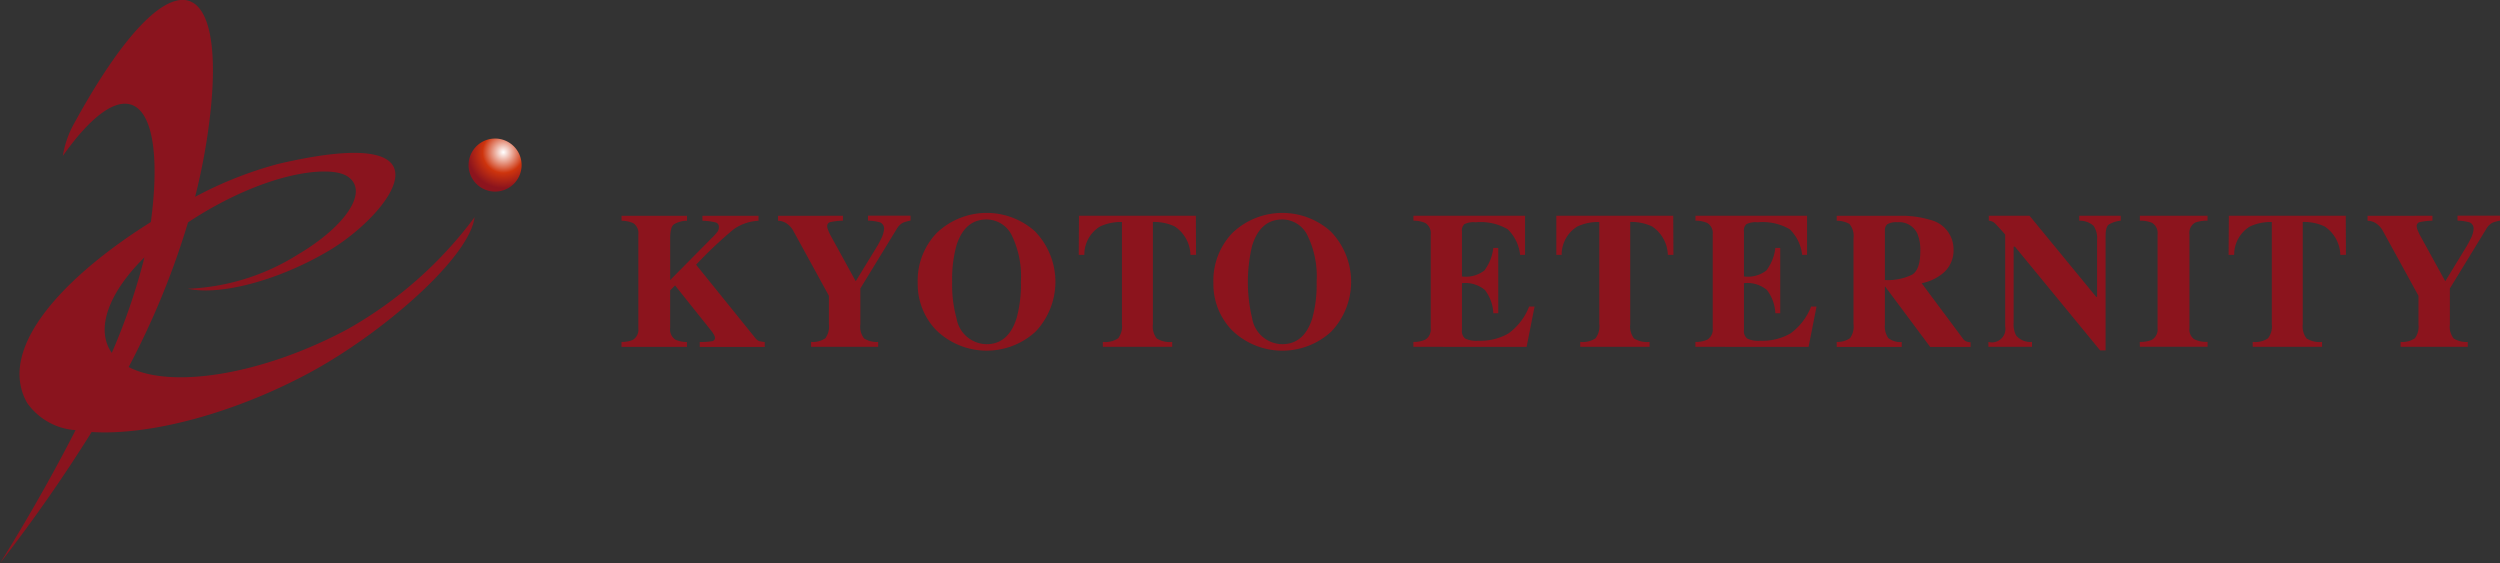 <svg xmlns="http://www.w3.org/2000/svg" xmlns:xlink="http://www.w3.org/1999/xlink" width="125.739" height="28.321" viewBox="0 0 125.739 28.321">
  <rect x="0" y="0" width="125.739" height="28.321" fill="#333333" stroke="none"/>
  <defs>
    <radialGradient id="radial-gradient" cx="0.655" cy="0.258" r="0.678" gradientTransform="translate(0)" gradientUnits="objectBoundingBox">
      <stop offset="0.005" stop-color="#fff"/>
      <stop offset="0.577" stop-color="#ce340d"/>
      <stop offset="1" stop-color="#8c141d"/>
    </radialGradient>
  </defs>
  <g id="グループ_682" data-name="グループ 682" transform="translate(-247.046 -368.9)">
    <g id="グループ_680" data-name="グループ 680" transform="translate(278.306 379.609)">
      <path id="パス_672" data-name="パス 672" d="M305.774,395.632a1.39,1.39,0,0,0,.565-.1.6.6,0,0,0,.281-.584v-4.722a.6.6,0,0,0-.258-.569,1.5,1.5,0,0,0-.588-.119v-.248h3.293v.248a1.269,1.269,0,0,0-.673.19c-.115.1-.173.329-.173.7v2.092l2.1-2.122a2.5,2.5,0,0,0,.283-.314.382.382,0,0,0,.066-.227.223.223,0,0,0-.171-.237,3.007,3.007,0,0,0-.656-.082v-.248h2.821v.248a2.368,2.368,0,0,0-1.253.43,20.867,20.867,0,0,0-1.887,1.781l2.979,3.689a.451.451,0,0,0,.187.15,1.475,1.475,0,0,0,.287.049v.246h-3.269v-.246a3.94,3.94,0,0,0,.606-.038c.109-.022.16-.078.16-.169a.367.367,0,0,0-.051-.159,1.838,1.838,0,0,0-.187-.264l-1.77-2.215-.247.247v1.908a.6.6,0,0,0,.28.58,1.421,1.421,0,0,0,.565.109v.246h-3.293Z" transform="translate(-305.774 -389.144)" fill="#8c141d"/>
      <path id="パス_673" data-name="パス 673" d="M323.828,389.286v.248a3.343,3.343,0,0,0-.649.074.2.2,0,0,0-.142.2.464.464,0,0,0,.027.146,2.779,2.779,0,0,0,.12.282l1.287,2.344,1.051-1.716a4.314,4.314,0,0,0,.21-.385,1.414,1.414,0,0,0,.164-.515.336.336,0,0,0-.2-.344,2.5,2.5,0,0,0-.609-.089v-.248h2.141v.248a1.978,1.978,0,0,0-.369.1.764.764,0,0,0-.3.277l-1.855,3.034v1.8a.956.956,0,0,0,.189.716,1.185,1.185,0,0,0,.707.175v.246h-3.375v-.246a1.113,1.113,0,0,0,.72-.187,1,1,0,0,0,.178-.7v-1.433l-1.777-3.241a1.051,1.051,0,0,0-.435-.449.843.843,0,0,0-.347-.085v-.248Z" transform="translate(-312.692 -389.144)" fill="#8c141d"/>
      <path id="パス_674" data-name="パス 674" d="M339.677,389.971a3.645,3.645,0,0,1,0,5.025,3.639,3.639,0,0,1-5-.09,3.332,3.332,0,0,1-.921-2.37,3.456,3.456,0,0,1,.964-2.518,3.642,3.642,0,0,1,4.962-.047Zm-.951,4.35a6.271,6.271,0,0,0,.219-1.837,4.718,4.718,0,0,0-.463-2.346,1.41,1.41,0,0,0-1.261-.789q-1.107,0-1.519,1.316a6.369,6.369,0,0,0-.214,1.819,6.29,6.29,0,0,0,.221,1.837,1.551,1.551,0,0,0,1.512,1.3C337.95,395.62,338.454,395.185,338.726,394.321Z" transform="translate(-318.859 -389.019)" fill="#8c141d"/>
      <path id="パス_675" data-name="パス 675" d="M348.992,389.286h5.879l.008,1.968H354.6a1.785,1.785,0,0,0-.791-1.43,2.448,2.448,0,0,0-1.1-.225v5.14a1,1,0,0,0,.188.716,1.22,1.22,0,0,0,.784.176v.246h-3.488v-.246a1.163,1.163,0,0,0,.768-.179.985.985,0,0,0,.191-.713V389.6a2.514,2.514,0,0,0-1.1.225,1.655,1.655,0,0,0-.791,1.43h-.281Z" transform="translate(-325.984 -389.144)" fill="#8c141d"/>
      <path id="パス_676" data-name="パス 676" d="M367.619,389.971a3.638,3.638,0,0,1,0,5.025,3.636,3.636,0,0,1-5-.09,3.329,3.329,0,0,1-.92-2.37,3.455,3.455,0,0,1,.963-2.518,3.639,3.639,0,0,1,4.959-.047Zm-.947,4.35a6.347,6.347,0,0,0,.218-1.837,4.7,4.7,0,0,0-.466-2.346,1.406,1.406,0,0,0-1.261-.789q-1.105,0-1.515,1.316a7.849,7.849,0,0,0,0,3.656,1.553,1.553,0,0,0,1.511,1.3Q366.26,395.62,366.672,394.321Z" transform="translate(-331.93 -389.019)" fill="#8c141d"/>
      <path id="パス_677" data-name="パス 677" d="M380.6,395.879v-.246a1.385,1.385,0,0,0,.6-.116.6.6,0,0,0,.272-.573v-4.722a.588.588,0,0,0-.282-.575,1.49,1.49,0,0,0-.588-.113v-.248h5.613v1.968h-.246a2.123,2.123,0,0,0-.628-1.291,2.723,2.723,0,0,0-1.612-.348,1.046,1.046,0,0,0-.565.094.44.44,0,0,0-.121.37v2.26a1.52,1.52,0,0,0,1.128-.3,2.329,2.329,0,0,0,.45-1.135h.247v3.286h-.247a2.065,2.065,0,0,0-.426-1.172,1.544,1.544,0,0,0-1.152-.341v2.363a.479.479,0,0,0,.158.42,1.261,1.261,0,0,0,.655.113,2.841,2.841,0,0,0,1.519-.363,2.991,2.991,0,0,0,1.046-1.358h.274l-.4,2.028Z" transform="translate(-340.773 -389.144)" fill="#8c141d"/>
      <path id="パス_678" data-name="パス 678" d="M394.1,389.286h5.88l.01,1.968h-.28a1.789,1.789,0,0,0-.793-1.43,2.448,2.448,0,0,0-1.1-.225v5.14a1.009,1.009,0,0,0,.187.716,1.228,1.228,0,0,0,.786.176v.246h-3.487v-.246a1.165,1.165,0,0,0,.768-.179.983.983,0,0,0,.19-.713V389.6a2.52,2.52,0,0,0-1.1.225,1.652,1.652,0,0,0-.792,1.43H394.1Z" transform="translate(-347.084 -389.144)" fill="#8c141d"/>
      <path id="パス_679" data-name="パス 679" d="M407.246,395.879v-.246a1.382,1.382,0,0,0,.6-.116.6.6,0,0,0,.271-.573v-4.722a.59.59,0,0,0-.28-.575,1.5,1.5,0,0,0-.588-.113v-.248h5.613v1.968h-.247a2.115,2.115,0,0,0-.628-1.291,2.722,2.722,0,0,0-1.613-.348,1.04,1.04,0,0,0-.563.094.433.433,0,0,0-.123.37v2.26a1.519,1.519,0,0,0,1.127-.3,2.316,2.316,0,0,0,.453-1.135h.245v3.286h-.245a2.091,2.091,0,0,0-.427-1.172,1.544,1.544,0,0,0-1.153-.341v2.363a.479.479,0,0,0,.159.42,1.254,1.254,0,0,0,.653.113,2.847,2.847,0,0,0,1.521-.363,3.025,3.025,0,0,0,1.046-1.358h.272l-.4,2.028Z" transform="translate(-353.235 -389.144)" fill="#8c141d"/>
      <path id="パス_680" data-name="パス 680" d="M420.6,395.632a1.1,1.1,0,0,0,.667-.187.976.976,0,0,0,.177-.7v-4.318a.94.94,0,0,0-.211-.733,1.325,1.325,0,0,0-.633-.156v-.248h3.129a4.956,4.956,0,0,1,1.577.205,1.518,1.518,0,0,1,1.169,1.493,1.487,1.487,0,0,1-.614,1.254,2.379,2.379,0,0,1-.989.438l2.069,2.777a.409.409,0,0,0,.17.149.84.84,0,0,0,.221.045v.232H425.3l-2.271-3.046h-.006v1.908a1.038,1.038,0,0,0,.169.692.983.983,0,0,0,.677.2v.246H420.6Zm3.793-3.383c.276-.17.411-.563.411-1.178a2.115,2.115,0,0,0-.156-.9,1,1,0,0,0-.991-.558.912.912,0,0,0-.513.1.4.4,0,0,0-.121.322v2.485A2.806,2.806,0,0,0,424.394,392.249Z" transform="translate(-359.481 -389.144)" fill="#8c141d"/>
      <path id="パス_681" data-name="パス 681" d="M434.932,395.632a.678.678,0,0,0,.845-.778v-4.622c-.294-.333-.474-.527-.542-.587a.519.519,0,0,0-.282-.112v-.248H437l3.35,4.078h.048V390.5a1.1,1.1,0,0,0-.18-.711,1.049,1.049,0,0,0-.718-.254v-.248h2.088v.248a1.4,1.4,0,0,0-.609.2c-.1.084-.153.277-.153.574v5.748h-.275l-4.285-5.216H436.2v3.824a1.221,1.221,0,0,0,.124.64.926.926,0,0,0,.8.326v.246h-2.191Z" transform="translate(-366.184 -389.144)" fill="#8c141d"/>
      <path id="パス_682" data-name="パス 682" d="M449.234,395.632a1.536,1.536,0,0,0,.6-.1.6.6,0,0,0,.295-.588v-4.722a.593.593,0,0,0-.281-.581,1.572,1.572,0,0,0-.61-.108v-.248h3.405v.248a1.716,1.716,0,0,0-.626.1.592.592,0,0,0-.286.584v4.722a.6.6,0,0,0,.228.55,1.328,1.328,0,0,0,.685.138v.246h-3.405Z" transform="translate(-372.873 -389.144)" fill="#8c141d"/>
      <path id="パス_683" data-name="パス 683" d="M457.645,389.286h5.879l.009,1.968h-.281a1.783,1.783,0,0,0-.791-1.43,2.446,2.446,0,0,0-1.1-.225v5.14a1,1,0,0,0,.188.716,1.22,1.22,0,0,0,.784.176v.246h-3.488v-.246a1.158,1.158,0,0,0,.768-.179.982.982,0,0,0,.192-.713V389.6a2.513,2.513,0,0,0-1.1.225,1.655,1.655,0,0,0-.793,1.43h-.28Z" transform="translate(-376.803 -389.144)" fill="#8c141d"/>
      <path id="パス_684" data-name="パス 684" d="M474.023,389.286v.248a3.355,3.355,0,0,0-.647.074.2.2,0,0,0-.145.2.464.464,0,0,0,.027.146c.018.052.057.145.121.282l1.289,2.344h0l1.048-1.716a3.452,3.452,0,0,0,.21-.385,1.344,1.344,0,0,0,.167-.515.336.336,0,0,0-.2-.344,2.479,2.479,0,0,0-.61-.089v-.248h2.143v.248a2.044,2.044,0,0,0-.371.1.778.778,0,0,0-.3.277l-1.855,3.034v1.8a.955.955,0,0,0,.19.716,1.186,1.186,0,0,0,.708.175v.246h-3.376v-.246a1.111,1.111,0,0,0,.721-.187,1,1,0,0,0,.178-.7v-1.433l-1.779-3.241a1.032,1.032,0,0,0-.433-.449.86.86,0,0,0-.349-.085v-.248Z" transform="translate(-382.942 -389.144)" fill="#8c141d"/>
    </g>
    <g id="グループ_681" data-name="グループ 681" transform="translate(247.046 368.9)">
      <path id="パス_685" data-name="パス 685" d="M293.99,383.325a1.334,1.334,0,1,1-1.334-1.334A1.335,1.335,0,0,1,293.99,383.325Z" transform="translate(-267.755 -375.023)" fill="url(#radial-gradient)"/>
      <path id="パス_686" data-name="パス 686" d="M264.542,385.448c-4.266,2.289-8.876,3.036-11.025,1.912a40.221,40.221,0,0,0,2.986-7.275,18.883,18.883,0,0,1,1.992-1.156c2.944-1.475,5.255-1.634,6-1.174,1.142.7.023,2.48-2.5,3.967a11.2,11.2,0,0,1-5.5,1.7c1.606.354,4.533-.4,7.07-1.9,3.063-1.806,6.738-6.55-2.546-4.373a19.513,19.513,0,0,0-4.159,1.65c.249-.985.455-1.988.608-3.008,1.251-8.281-1.689-9.787-6.663-.739a5.029,5.029,0,0,0-.6,1.689c3.292-4.648,5.25-2.868,4.429,3.327-4.1,2.563-7.825,6.24-6.228,9.089a3.248,3.248,0,0,0,2.439,1.378c-1.923,3.768-3.839,6.744-3.79,6.681a77.881,77.881,0,0,0,4.6-6.588c2.876.184,7.075-.9,10.926-2.963,3.651-1.959,8.073-5.784,8.334-7.84A20.468,20.468,0,0,1,264.542,385.448Zm-10.233-3.6a30.8,30.8,0,0,1-1.641,4.8C251.831,385.462,252.5,383.632,254.309,381.845Z" transform="translate(-247.046 -368.9)" fill="#8a141e"/>
    </g>
  </g>
</svg>
